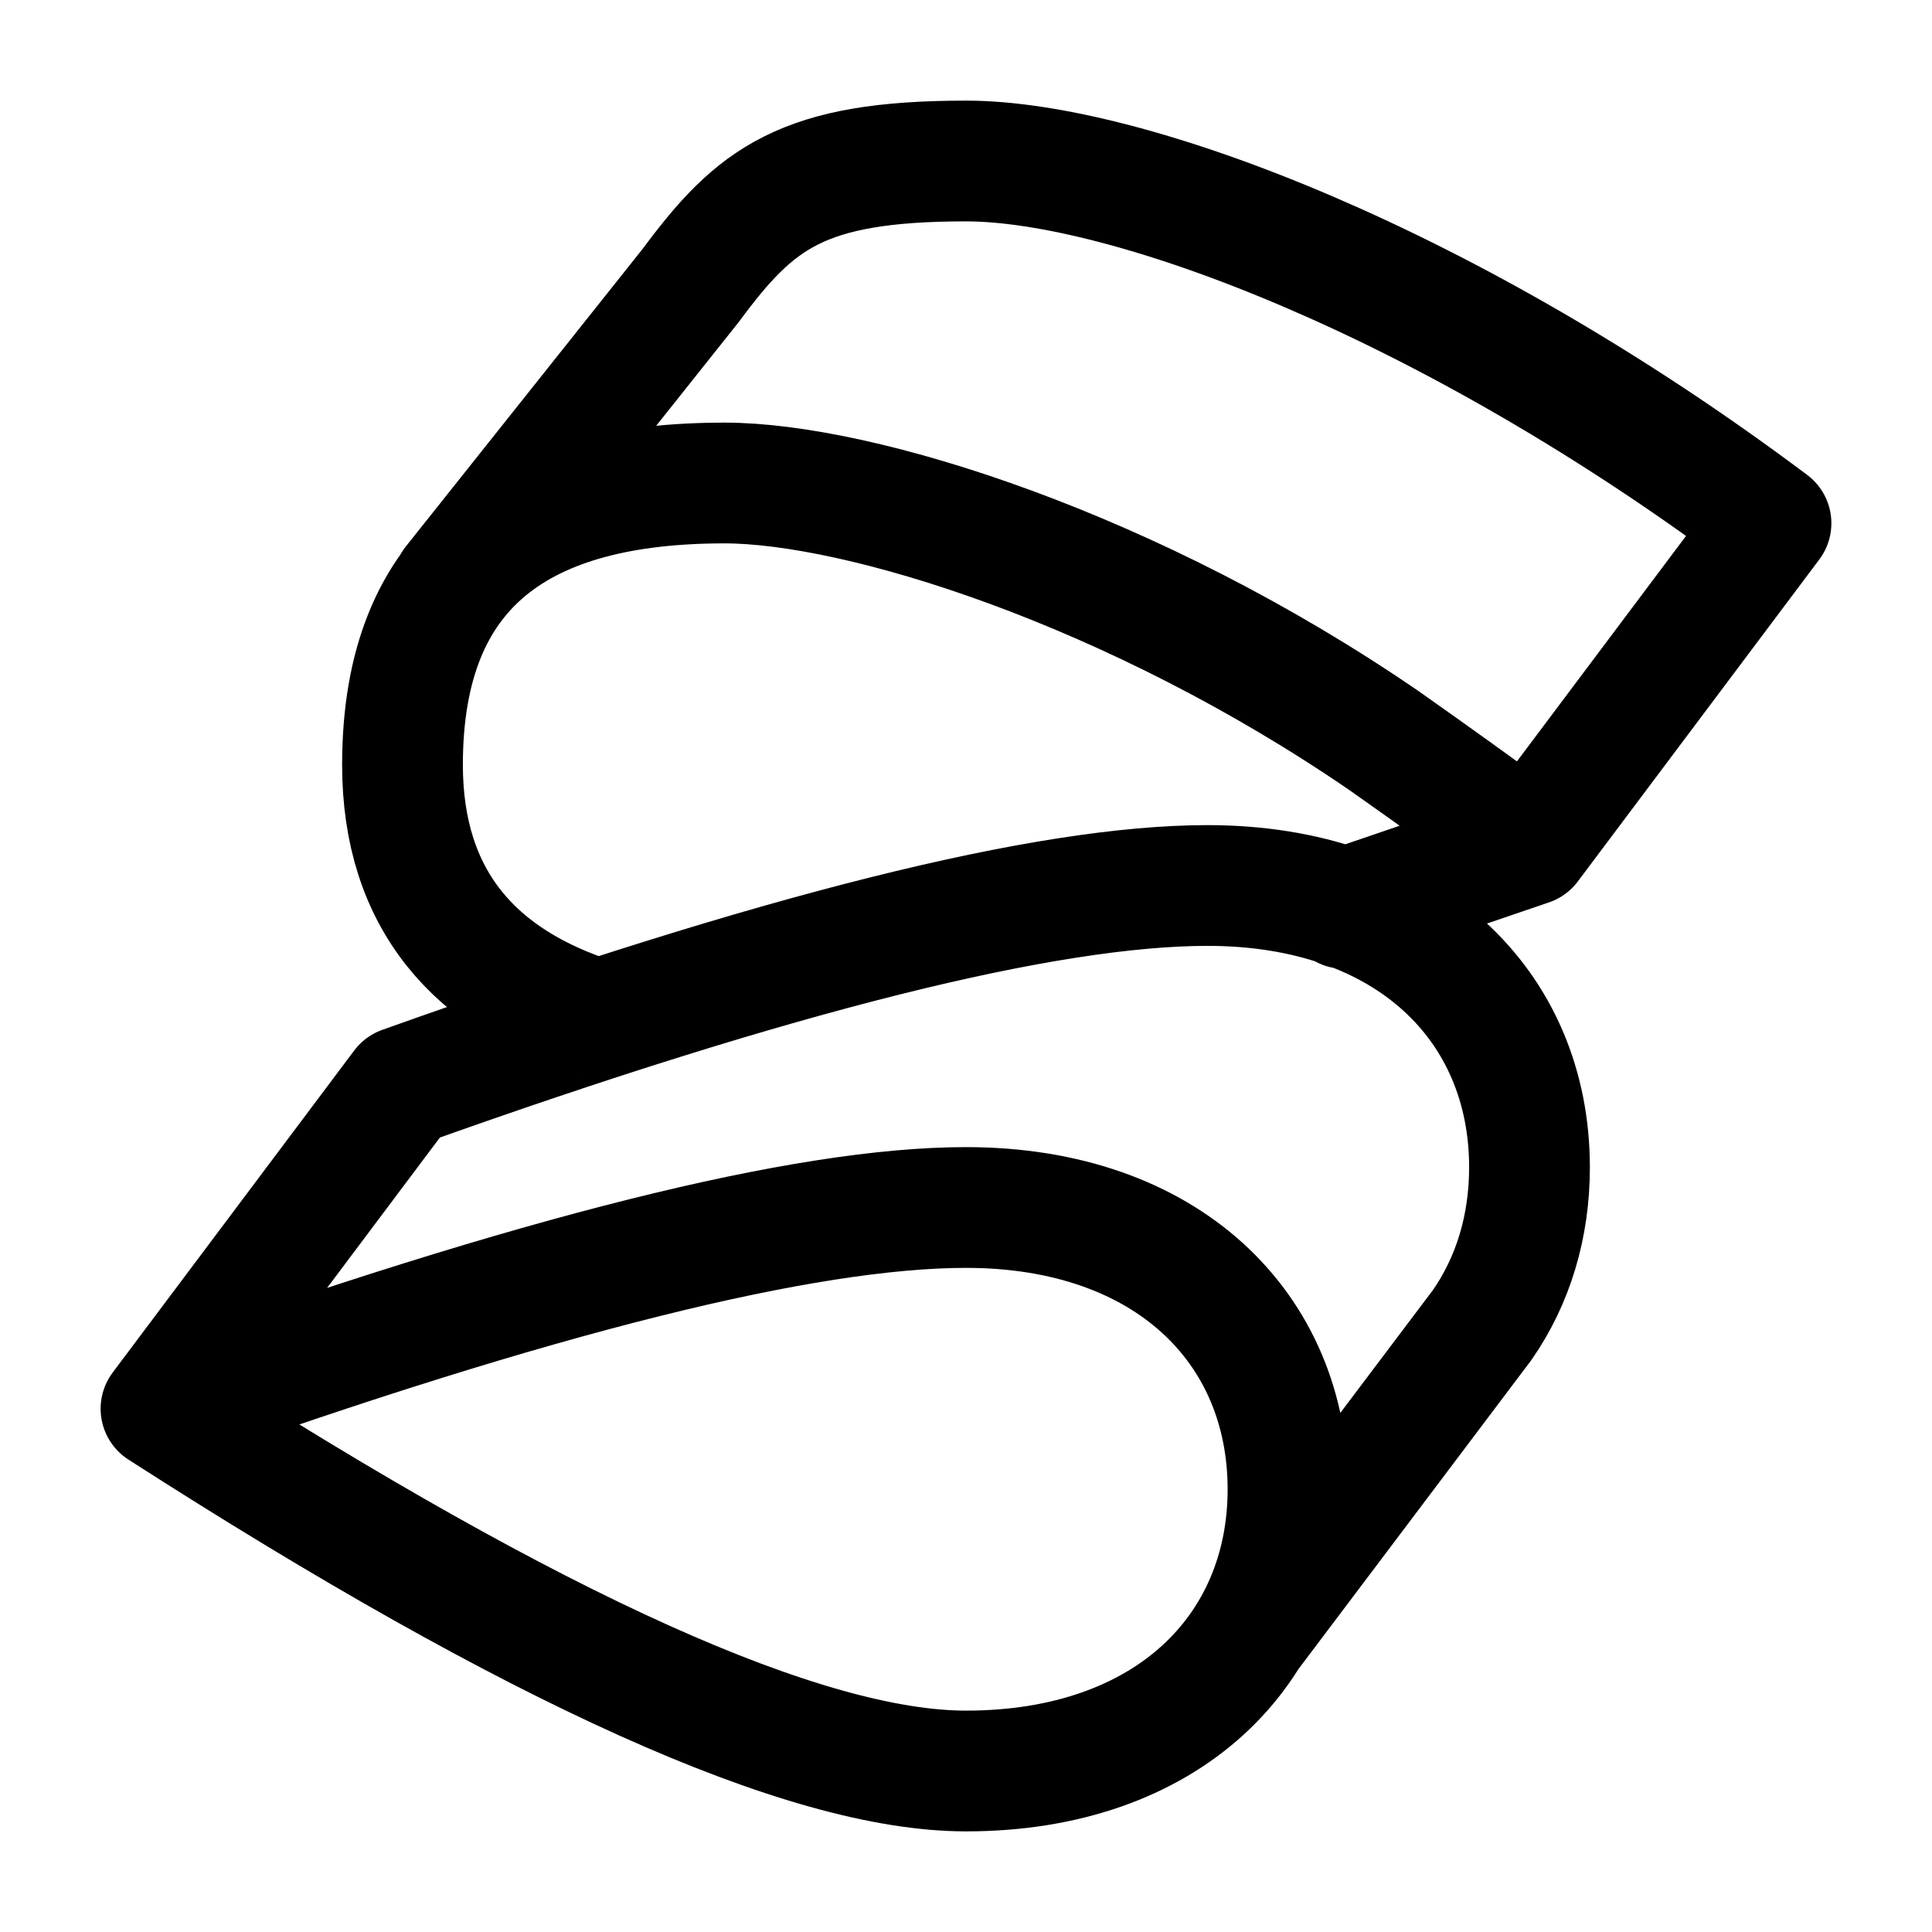 <svg width="24" height="24" viewBox="0 0 24 24" fill="none" xmlns="http://www.w3.org/2000/svg">
<path d="M2 17.5C6.667 20.5 10 22 12 22C14.5 22 16 20.5 16 18.5C16 16.5 14.5 15 12 15C10 15 6.667 15.833 2 17.5ZM2 17.5L5 13.5C9.667 11.833 13 11 15 11C17.5 11 19 12.5 19 14.5C19 15.238 18.796 15.908 18.412 16.46L15.529 20.285M19 10.5L22 6.5C18 3.5 14 2 12 2C9.96 2 9.382 2.463 8.581 3.545L5.628 7.256M19 10.5C18.404 10.062 17.803 9.63 17.198 9.204C14.087 7.068 10.688 6 9 6C6.5 6 5 7 5 9.5C5 11.183 5.906 12.186 7.416 12.662M19 10.5L16.698 11.285" stroke="currentColor" stroke-width="1.5" stroke-linecap="round" stroke-linejoin="round"/>
</svg>
